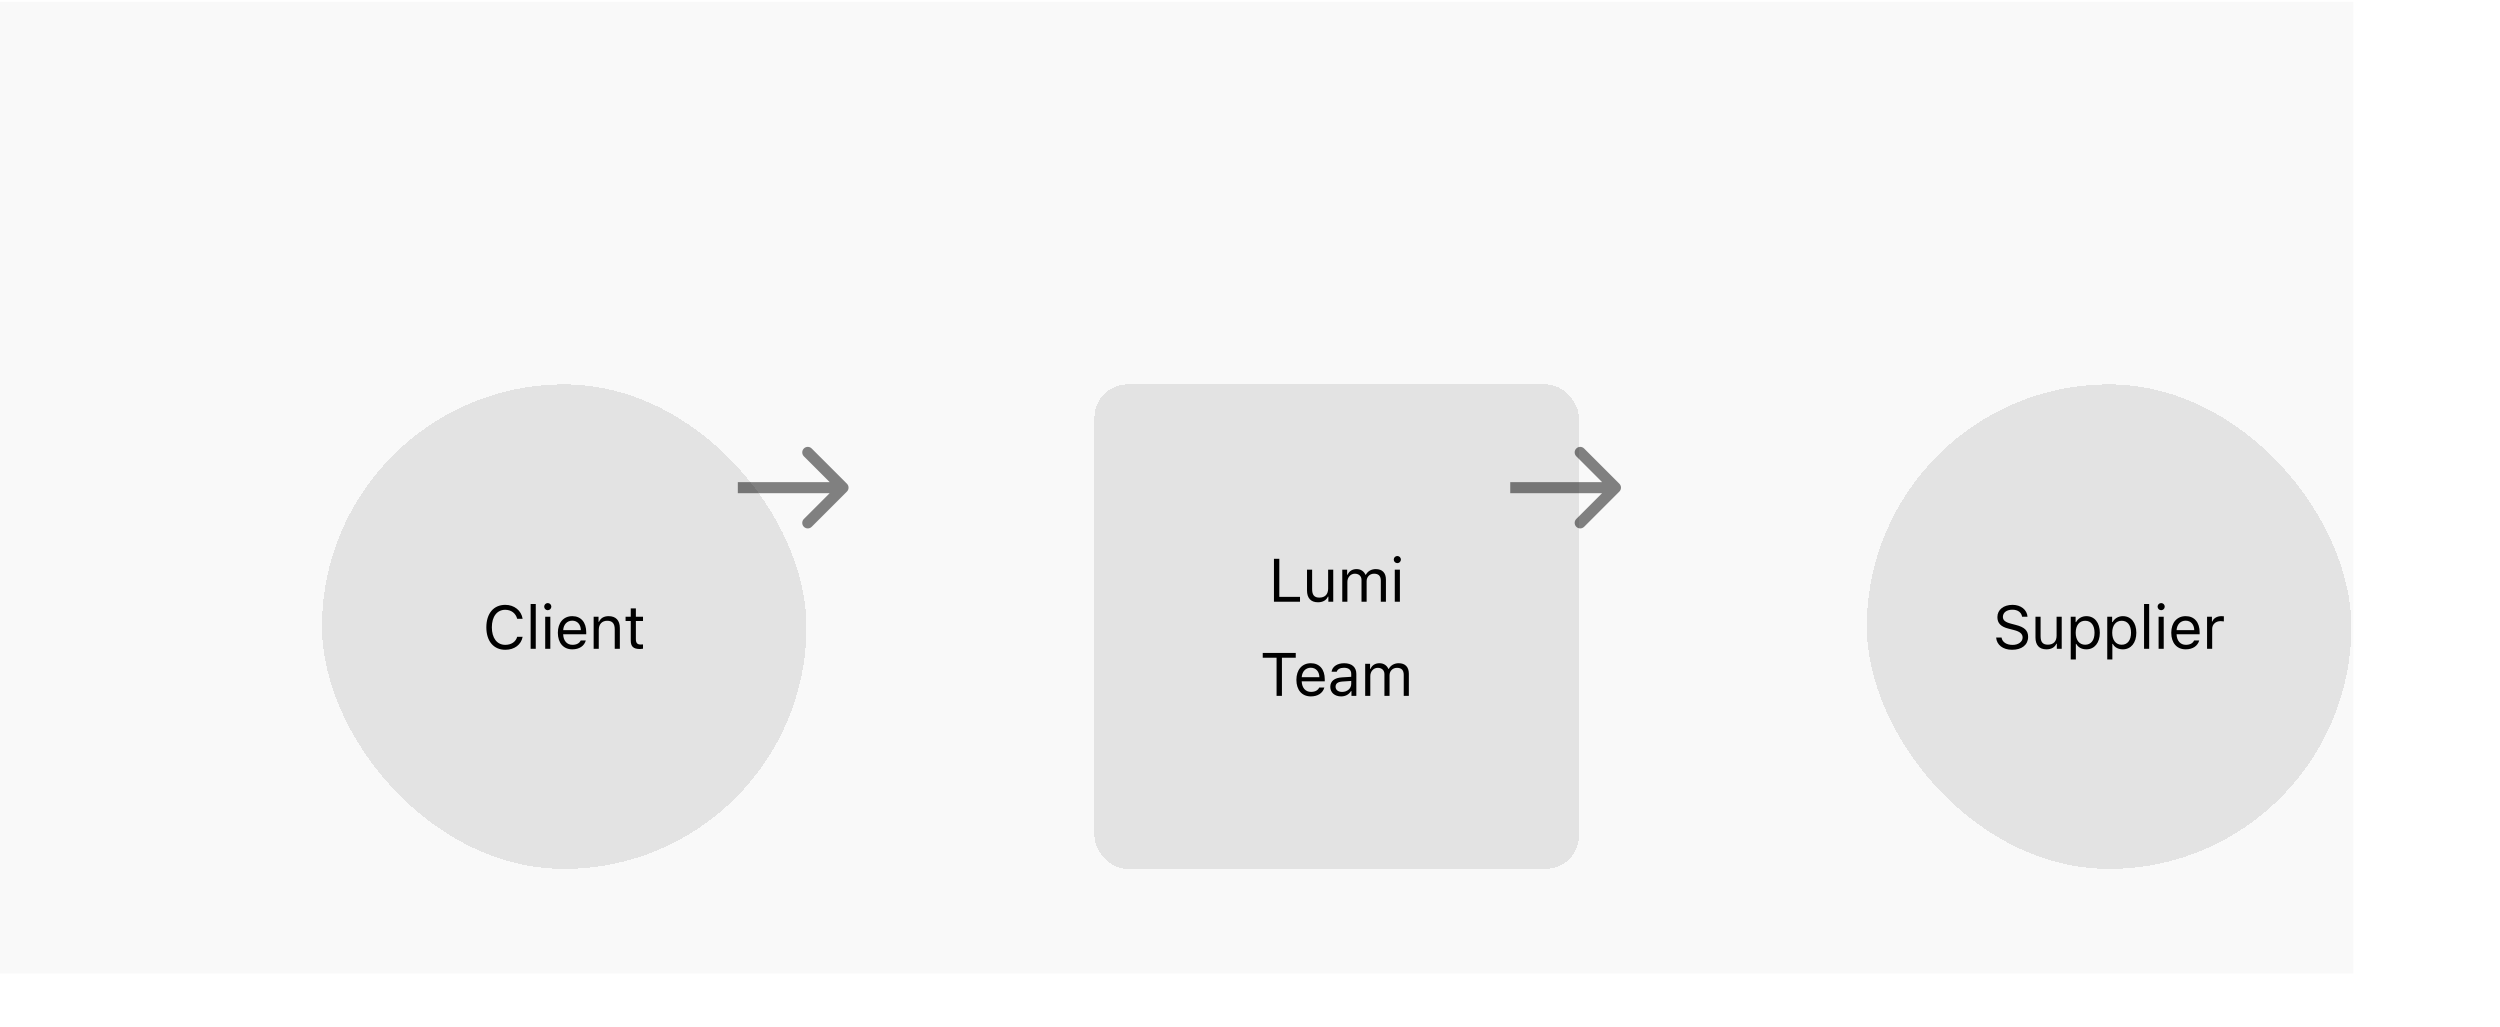 <svg width="903" height="371" viewBox="0 0 903 371" fill="none" xmlns="http://www.w3.org/2000/svg">
<rect width="850" height="351" transform="translate(0 0.639)" fill="black" fill-opacity="0.024"/>
<g filter="url(#filter0_dddddd_1325_3183)">
<rect x="58.5" y="88.639" width="175" height="175" rx="87.5" fill="black" fill-opacity="0.09" shape-rendering="crispEdges"/>
<path d="M124.711 184.504C120.5 184.504 117.868 181.389 117.868 176.394C117.868 171.388 120.489 168.272 124.7 168.272C127.966 168.272 130.512 170.324 130.974 173.311H129.008C128.492 171.312 126.838 170.056 124.7 170.056C121.725 170.056 119.856 172.505 119.856 176.394C119.856 180.282 121.725 182.721 124.711 182.721C126.87 182.721 128.514 181.614 129.008 179.82H130.974C130.458 182.667 128.009 184.504 124.711 184.504ZM133.869 184.139V167.961H135.717V184.139H133.869ZM139.128 184.139V172.559H140.975V184.139H139.128ZM140.051 170.206C139.342 170.206 138.762 169.626 138.762 168.917C138.762 168.208 139.342 167.628 140.051 167.628C140.76 167.628 141.34 168.208 141.34 168.917C141.34 169.626 140.76 170.206 140.051 170.206ZM148.898 173.987C147.05 173.987 145.761 175.341 145.621 177.393H152.002C151.959 175.341 150.735 173.987 148.898 173.987ZM151.949 181.142H153.796C153.238 183.129 151.454 184.343 148.919 184.343C145.707 184.343 143.699 182.022 143.699 178.359C143.699 174.718 145.74 172.354 148.919 172.354C152.045 172.354 153.947 174.578 153.947 178.177V178.886H145.621V178.972C145.718 181.26 146.996 182.71 148.962 182.71C150.455 182.71 151.465 182.162 151.949 181.142ZM156.627 184.139V172.559H158.389V174.385H158.561C159.141 173.106 160.269 172.354 162.041 172.354C164.641 172.354 166.091 173.891 166.091 176.641V184.139H164.243V177.092C164.243 175.008 163.362 174.02 161.515 174.02C159.667 174.02 158.475 175.255 158.475 177.285V184.139H156.627ZM170.028 169.562H171.876V172.559H174.454V174.105H171.876V180.658C171.876 182.022 172.391 182.603 173.595 182.603C173.928 182.603 174.11 182.592 174.454 182.56V184.117C174.089 184.182 173.734 184.225 173.369 184.225C170.984 184.225 170.028 183.344 170.028 181.131V174.105H168.159V172.559H170.028V169.562Z" fill="black"/>
</g>
<path d="M305.914 177.553C306.695 176.772 306.695 175.506 305.914 174.724L293.186 161.997C292.405 161.215 291.139 161.215 290.358 161.997C289.577 162.778 289.577 164.044 290.358 164.825L301.672 176.139L290.358 187.452C289.577 188.233 289.577 189.5 290.358 190.281C291.139 191.062 292.405 191.062 293.186 190.281L305.914 177.553ZM266.5 178.139H304.5V174.139H266.5V178.139Z" fill="black" fill-opacity="0.486"/>
<g filter="url(#filter1_dddddd_1325_3183)">
<rect x="337.5" y="88.639" width="175" height="175" rx="12" fill="black" fill-opacity="0.09" shape-rendering="crispEdges"/>
<path d="M411.763 165.398V167.139H402.352V151.638H404.286V165.398H411.763ZM423.767 155.559V167.139H422.006V165.323H421.834C421.254 166.612 420.018 167.343 418.246 167.343C415.646 167.343 414.293 165.796 414.293 163.057V155.559H416.14V162.605C416.14 164.689 416.914 165.656 418.761 165.656C420.802 165.656 421.92 164.442 421.92 162.412V155.559H423.767ZM427.028 167.139V155.559H428.789V157.385H428.961C429.488 156.096 430.648 155.354 432.195 155.354C433.763 155.354 434.859 156.182 435.396 157.385H435.568C436.191 156.16 437.512 155.354 439.113 155.354C441.476 155.354 442.797 156.708 442.797 159.136V167.139H440.95V159.565C440.95 157.857 440.144 157.02 438.511 157.02C436.9 157.02 435.826 158.223 435.826 159.694V167.139H433.978V159.275C433.978 157.9 433.022 157.02 431.561 157.02C430.046 157.02 428.875 158.33 428.875 159.963V167.139H427.028ZM445.993 167.139V155.559H447.841V167.139H445.993ZM446.917 153.206C446.208 153.206 445.628 152.626 445.628 151.917C445.628 151.208 446.208 150.628 446.917 150.628C447.626 150.628 448.206 151.208 448.206 151.917C448.206 152.626 447.626 153.206 446.917 153.206ZM405.231 201.139H403.298V187.378H398.303V185.638H410.226V187.378H405.231V201.139ZM415.657 190.987C413.809 190.987 412.52 192.341 412.381 194.393H418.761C418.718 192.341 417.494 190.987 415.657 190.987ZM418.708 198.142H420.555C419.997 200.129 418.214 201.343 415.678 201.343C412.466 201.343 410.458 199.022 410.458 195.359C410.458 191.718 412.499 189.354 415.678 189.354C418.804 189.354 420.706 191.578 420.706 195.177V195.886H412.381V195.972C412.477 198.26 413.756 199.71 415.721 199.71C417.214 199.71 418.224 199.162 418.708 198.142ZM426.952 199.721C428.854 199.721 430.261 198.475 430.261 196.82V195.757L427.146 195.961C425.384 196.079 424.611 196.691 424.611 197.852C424.611 199.033 425.61 199.721 426.952 199.721ZM426.609 201.343C424.364 201.343 422.699 200.011 422.699 197.895C422.699 195.821 424.224 194.629 426.92 194.468L430.261 194.264V193.211C430.261 191.782 429.369 190.998 427.64 190.998C426.254 190.998 425.287 191.524 425.03 192.438H423.161C423.408 190.579 425.234 189.354 427.704 189.354C430.53 189.354 432.109 190.805 432.109 193.211V201.139H430.347V199.431H430.175C429.423 200.666 428.156 201.343 426.609 201.343ZM435.305 201.139V189.559H437.066V191.385H437.238C437.765 190.096 438.925 189.354 440.472 189.354C442.04 189.354 443.136 190.182 443.673 191.385H443.845C444.468 190.16 445.789 189.354 447.39 189.354C449.753 189.354 451.074 190.708 451.074 193.136V201.139H449.227V193.565C449.227 191.857 448.421 191.02 446.788 191.02C445.177 191.02 444.103 192.223 444.103 193.694V201.139H442.255V193.275C442.255 191.9 441.299 191.02 439.838 191.02C438.323 191.02 437.152 192.33 437.152 193.963V201.139H435.305Z" fill="black"/>
</g>
<path d="M584.914 177.553C585.695 176.772 585.695 175.506 584.914 174.724L572.186 161.997C571.405 161.215 570.139 161.215 569.358 161.997C568.577 162.778 568.577 164.044 569.358 164.825L580.672 176.139L569.358 187.452C568.577 188.233 568.577 189.5 569.358 190.281C570.139 191.062 571.405 191.062 572.186 190.281L584.914 177.553ZM545.5 178.139H583.5V174.139H545.5V178.139Z" fill="black" fill-opacity="0.486"/>
<g filter="url(#filter2_dddddd_1325_3183)">
<rect x="616.5" y="88.639" width="175" height="175" rx="87.5" fill="black" fill-opacity="0.09" shape-rendering="crispEdges"/>
<path d="M663.208 180.089H665.164C665.4 181.711 666.947 182.742 669.149 182.742C671.233 182.742 672.769 181.614 672.769 180.078C672.769 178.757 671.802 177.919 669.665 177.382L667.677 176.866C664.874 176.157 663.66 174.89 663.66 172.688C663.66 170.056 665.862 168.272 669.138 168.272C672.135 168.272 674.37 170.056 674.531 172.559H672.586C672.318 170.969 671.007 170.023 669.074 170.023C667.011 170.023 665.647 171.055 665.647 172.623C665.647 173.837 666.496 174.535 668.633 175.083L670.255 175.513C673.467 176.318 674.756 177.564 674.756 179.842C674.756 182.688 672.511 184.504 668.966 184.504C665.679 184.504 663.413 182.764 663.208 180.089ZM686.89 172.559V184.139H685.128V182.323H684.956C684.376 183.612 683.141 184.343 681.368 184.343C678.769 184.343 677.415 182.796 677.415 180.057V172.559H679.263V179.605C679.263 181.689 680.036 182.656 681.884 182.656C683.925 182.656 685.042 181.442 685.042 179.412V172.559H686.89ZM695.79 172.354C698.744 172.354 700.656 174.707 700.656 178.349C700.656 181.969 698.733 184.343 695.79 184.343C694.136 184.343 692.804 183.623 692.17 182.398H691.998V188.006H690.15V172.559H691.912V174.492H692.084C692.825 173.16 694.211 172.354 695.79 172.354ZM695.35 182.678C697.476 182.678 698.744 181.056 698.744 178.349C698.744 175.642 697.476 174.02 695.36 174.02C693.266 174.02 691.944 175.685 691.944 178.349C691.944 181.002 693.266 182.678 695.35 182.678ZM708.976 172.354C711.93 172.354 713.842 174.707 713.842 178.349C713.842 181.969 711.92 184.343 708.976 184.343C707.322 184.343 705.99 183.623 705.356 182.398H705.184V188.006H703.337V172.559H705.098V174.492H705.27C706.011 173.16 707.397 172.354 708.976 172.354ZM708.536 182.678C710.663 182.678 711.93 181.056 711.93 178.349C711.93 175.642 710.663 174.02 708.547 174.02C706.452 174.02 705.131 175.685 705.131 178.349C705.131 181.002 706.452 182.678 708.536 182.678ZM716.63 184.139V167.961H718.478V184.139H716.63ZM721.889 184.139V172.559H723.736V184.139H721.889ZM722.813 170.206C722.104 170.206 721.524 169.626 721.524 168.917C721.524 168.208 722.104 167.628 722.813 167.628C723.522 167.628 724.102 168.208 724.102 168.917C724.102 169.626 723.522 170.206 722.813 170.206ZM731.659 173.987C729.811 173.987 728.522 175.341 728.383 177.393H734.763C734.721 175.341 733.496 173.987 731.659 173.987ZM734.71 181.142H736.557C735.999 183.129 734.216 184.343 731.68 184.343C728.469 184.343 726.46 182.022 726.46 178.359C726.46 174.718 728.501 172.354 731.68 172.354C734.806 172.354 736.708 174.578 736.708 178.177V178.886H728.383V178.972C728.479 181.26 729.758 182.71 731.723 182.71C733.217 182.71 734.226 182.162 734.71 181.142ZM739.388 184.139V172.559H741.15V174.277H741.322C741.666 173.149 742.998 172.354 744.534 172.354C744.834 172.354 745.221 172.376 745.458 172.408V174.256C745.307 174.213 744.641 174.148 744.276 174.148C742.514 174.148 741.236 175.33 741.236 176.963V184.139H739.388Z" fill="black"/>
</g>
<defs>
<filter id="filter0_dddddd_1325_3183" x="9.5" y="35.639" width="335" height="335" filterUnits="userSpaceOnUse" color-interpolation-filters="sRGB">
<feFlood flood-opacity="0" result="BackgroundImageFix"/>
<feColorMatrix in="SourceAlpha" type="matrix" values="0 0 0 0 0 0 0 0 0 0 0 0 0 0 0 0 0 0 127 0" result="hardAlpha"/>
<feOffset dx="31" dy="27"/>
<feGaussianBlur stdDeviation="40"/>
<feComposite in2="hardAlpha" operator="out"/>
<feColorMatrix type="matrix" values="0 0 0 0 0 0 0 0 0 0 0 0 0 0 0 0 0 0 0.07 0"/>
<feBlend mode="normal" in2="BackgroundImageFix" result="effect1_dropShadow_1325_3183"/>
<feColorMatrix in="SourceAlpha" type="matrix" values="0 0 0 0 0 0 0 0 0 0 0 0 0 0 0 0 0 0 127 0" result="hardAlpha"/>
<feOffset dx="13" dy="11.3"/>
<feGaussianBlur stdDeviation="16.7"/>
<feComposite in2="hardAlpha" operator="out"/>
<feColorMatrix type="matrix" values="0 0 0 0 0 0 0 0 0 0 0 0 0 0 0 0 0 0 0.05 0"/>
<feBlend mode="normal" in2="effect1_dropShadow_1325_3183" result="effect2_dropShadow_1325_3183"/>
<feColorMatrix in="SourceAlpha" type="matrix" values="0 0 0 0 0 0 0 0 0 0 0 0 0 0 0 0 0 0 127 0" result="hardAlpha"/>
<feOffset dx="6.9" dy="6"/>
<feGaussianBlur stdDeviation="8.95"/>
<feComposite in2="hardAlpha" operator="out"/>
<feColorMatrix type="matrix" values="0 0 0 0 0 0 0 0 0 0 0 0 0 0 0 0 0 0 0.042 0"/>
<feBlend mode="normal" in2="effect2_dropShadow_1325_3183" result="effect3_dropShadow_1325_3183"/>
<feColorMatrix in="SourceAlpha" type="matrix" values="0 0 0 0 0 0 0 0 0 0 0 0 0 0 0 0 0 0 127 0" result="hardAlpha"/>
<feOffset dx="3.9" dy="3.4"/>
<feGaussianBlur stdDeviation="5"/>
<feComposite in2="hardAlpha" operator="out"/>
<feColorMatrix type="matrix" values="0 0 0 0 0 0 0 0 0 0 0 0 0 0 0 0 0 0 0.035 0"/>
<feBlend mode="normal" in2="effect3_dropShadow_1325_3183" result="effect4_dropShadow_1325_3183"/>
<feColorMatrix in="SourceAlpha" type="matrix" values="0 0 0 0 0 0 0 0 0 0 0 0 0 0 0 0 0 0 127 0" result="hardAlpha"/>
<feOffset dx="2.1" dy="1.8"/>
<feGaussianBlur stdDeviation="2.65"/>
<feComposite in2="hardAlpha" operator="out"/>
<feColorMatrix type="matrix" values="0 0 0 0 0 0 0 0 0 0 0 0 0 0 0 0 0 0 0.028 0"/>
<feBlend mode="normal" in2="effect4_dropShadow_1325_3183" result="effect5_dropShadow_1325_3183"/>
<feColorMatrix in="SourceAlpha" type="matrix" values="0 0 0 0 0 0 0 0 0 0 0 0 0 0 0 0 0 0 127 0" result="hardAlpha"/>
<feOffset dx="0.9" dy="0.7"/>
<feGaussianBlur stdDeviation="1.1"/>
<feComposite in2="hardAlpha" operator="out"/>
<feColorMatrix type="matrix" values="0 0 0 0 0 0 0 0 0 0 0 0 0 0 0 0 0 0 0.02 0"/>
<feBlend mode="normal" in2="effect5_dropShadow_1325_3183" result="effect6_dropShadow_1325_3183"/>
<feBlend mode="normal" in="SourceGraphic" in2="effect6_dropShadow_1325_3183" result="shape"/>
</filter>
<filter id="filter1_dddddd_1325_3183" x="288.5" y="35.639" width="335" height="335" filterUnits="userSpaceOnUse" color-interpolation-filters="sRGB">
<feFlood flood-opacity="0" result="BackgroundImageFix"/>
<feColorMatrix in="SourceAlpha" type="matrix" values="0 0 0 0 0 0 0 0 0 0 0 0 0 0 0 0 0 0 127 0" result="hardAlpha"/>
<feOffset dx="31" dy="27"/>
<feGaussianBlur stdDeviation="40"/>
<feComposite in2="hardAlpha" operator="out"/>
<feColorMatrix type="matrix" values="0 0 0 0 0 0 0 0 0 0 0 0 0 0 0 0 0 0 0.07 0"/>
<feBlend mode="normal" in2="BackgroundImageFix" result="effect1_dropShadow_1325_3183"/>
<feColorMatrix in="SourceAlpha" type="matrix" values="0 0 0 0 0 0 0 0 0 0 0 0 0 0 0 0 0 0 127 0" result="hardAlpha"/>
<feOffset dx="13" dy="11.3"/>
<feGaussianBlur stdDeviation="16.7"/>
<feComposite in2="hardAlpha" operator="out"/>
<feColorMatrix type="matrix" values="0 0 0 0 0 0 0 0 0 0 0 0 0 0 0 0 0 0 0.05 0"/>
<feBlend mode="normal" in2="effect1_dropShadow_1325_3183" result="effect2_dropShadow_1325_3183"/>
<feColorMatrix in="SourceAlpha" type="matrix" values="0 0 0 0 0 0 0 0 0 0 0 0 0 0 0 0 0 0 127 0" result="hardAlpha"/>
<feOffset dx="6.9" dy="6"/>
<feGaussianBlur stdDeviation="8.95"/>
<feComposite in2="hardAlpha" operator="out"/>
<feColorMatrix type="matrix" values="0 0 0 0 0 0 0 0 0 0 0 0 0 0 0 0 0 0 0.042 0"/>
<feBlend mode="normal" in2="effect2_dropShadow_1325_3183" result="effect3_dropShadow_1325_3183"/>
<feColorMatrix in="SourceAlpha" type="matrix" values="0 0 0 0 0 0 0 0 0 0 0 0 0 0 0 0 0 0 127 0" result="hardAlpha"/>
<feOffset dx="3.9" dy="3.4"/>
<feGaussianBlur stdDeviation="5"/>
<feComposite in2="hardAlpha" operator="out"/>
<feColorMatrix type="matrix" values="0 0 0 0 0 0 0 0 0 0 0 0 0 0 0 0 0 0 0.035 0"/>
<feBlend mode="normal" in2="effect3_dropShadow_1325_3183" result="effect4_dropShadow_1325_3183"/>
<feColorMatrix in="SourceAlpha" type="matrix" values="0 0 0 0 0 0 0 0 0 0 0 0 0 0 0 0 0 0 127 0" result="hardAlpha"/>
<feOffset dx="2.1" dy="1.8"/>
<feGaussianBlur stdDeviation="2.65"/>
<feComposite in2="hardAlpha" operator="out"/>
<feColorMatrix type="matrix" values="0 0 0 0 0 0 0 0 0 0 0 0 0 0 0 0 0 0 0.028 0"/>
<feBlend mode="normal" in2="effect4_dropShadow_1325_3183" result="effect5_dropShadow_1325_3183"/>
<feColorMatrix in="SourceAlpha" type="matrix" values="0 0 0 0 0 0 0 0 0 0 0 0 0 0 0 0 0 0 127 0" result="hardAlpha"/>
<feOffset dx="0.9" dy="0.7"/>
<feGaussianBlur stdDeviation="1.1"/>
<feComposite in2="hardAlpha" operator="out"/>
<feColorMatrix type="matrix" values="0 0 0 0 0 0 0 0 0 0 0 0 0 0 0 0 0 0 0.02 0"/>
<feBlend mode="normal" in2="effect5_dropShadow_1325_3183" result="effect6_dropShadow_1325_3183"/>
<feBlend mode="normal" in="SourceGraphic" in2="effect6_dropShadow_1325_3183" result="shape"/>
</filter>
<filter id="filter2_dddddd_1325_3183" x="567.5" y="35.639" width="335" height="335" filterUnits="userSpaceOnUse" color-interpolation-filters="sRGB">
<feFlood flood-opacity="0" result="BackgroundImageFix"/>
<feColorMatrix in="SourceAlpha" type="matrix" values="0 0 0 0 0 0 0 0 0 0 0 0 0 0 0 0 0 0 127 0" result="hardAlpha"/>
<feOffset dx="31" dy="27"/>
<feGaussianBlur stdDeviation="40"/>
<feComposite in2="hardAlpha" operator="out"/>
<feColorMatrix type="matrix" values="0 0 0 0 0 0 0 0 0 0 0 0 0 0 0 0 0 0 0.07 0"/>
<feBlend mode="normal" in2="BackgroundImageFix" result="effect1_dropShadow_1325_3183"/>
<feColorMatrix in="SourceAlpha" type="matrix" values="0 0 0 0 0 0 0 0 0 0 0 0 0 0 0 0 0 0 127 0" result="hardAlpha"/>
<feOffset dx="13" dy="11.3"/>
<feGaussianBlur stdDeviation="16.7"/>
<feComposite in2="hardAlpha" operator="out"/>
<feColorMatrix type="matrix" values="0 0 0 0 0 0 0 0 0 0 0 0 0 0 0 0 0 0 0.05 0"/>
<feBlend mode="normal" in2="effect1_dropShadow_1325_3183" result="effect2_dropShadow_1325_3183"/>
<feColorMatrix in="SourceAlpha" type="matrix" values="0 0 0 0 0 0 0 0 0 0 0 0 0 0 0 0 0 0 127 0" result="hardAlpha"/>
<feOffset dx="6.9" dy="6"/>
<feGaussianBlur stdDeviation="8.95"/>
<feComposite in2="hardAlpha" operator="out"/>
<feColorMatrix type="matrix" values="0 0 0 0 0 0 0 0 0 0 0 0 0 0 0 0 0 0 0.042 0"/>
<feBlend mode="normal" in2="effect2_dropShadow_1325_3183" result="effect3_dropShadow_1325_3183"/>
<feColorMatrix in="SourceAlpha" type="matrix" values="0 0 0 0 0 0 0 0 0 0 0 0 0 0 0 0 0 0 127 0" result="hardAlpha"/>
<feOffset dx="3.9" dy="3.4"/>
<feGaussianBlur stdDeviation="5"/>
<feComposite in2="hardAlpha" operator="out"/>
<feColorMatrix type="matrix" values="0 0 0 0 0 0 0 0 0 0 0 0 0 0 0 0 0 0 0.035 0"/>
<feBlend mode="normal" in2="effect3_dropShadow_1325_3183" result="effect4_dropShadow_1325_3183"/>
<feColorMatrix in="SourceAlpha" type="matrix" values="0 0 0 0 0 0 0 0 0 0 0 0 0 0 0 0 0 0 127 0" result="hardAlpha"/>
<feOffset dx="2.1" dy="1.8"/>
<feGaussianBlur stdDeviation="2.65"/>
<feComposite in2="hardAlpha" operator="out"/>
<feColorMatrix type="matrix" values="0 0 0 0 0 0 0 0 0 0 0 0 0 0 0 0 0 0 0.028 0"/>
<feBlend mode="normal" in2="effect4_dropShadow_1325_3183" result="effect5_dropShadow_1325_3183"/>
<feColorMatrix in="SourceAlpha" type="matrix" values="0 0 0 0 0 0 0 0 0 0 0 0 0 0 0 0 0 0 127 0" result="hardAlpha"/>
<feOffset dx="0.9" dy="0.7"/>
<feGaussianBlur stdDeviation="1.1"/>
<feComposite in2="hardAlpha" operator="out"/>
<feColorMatrix type="matrix" values="0 0 0 0 0 0 0 0 0 0 0 0 0 0 0 0 0 0 0.02 0"/>
<feBlend mode="normal" in2="effect5_dropShadow_1325_3183" result="effect6_dropShadow_1325_3183"/>
<feBlend mode="normal" in="SourceGraphic" in2="effect6_dropShadow_1325_3183" result="shape"/>
</filter>
</defs>
</svg>

